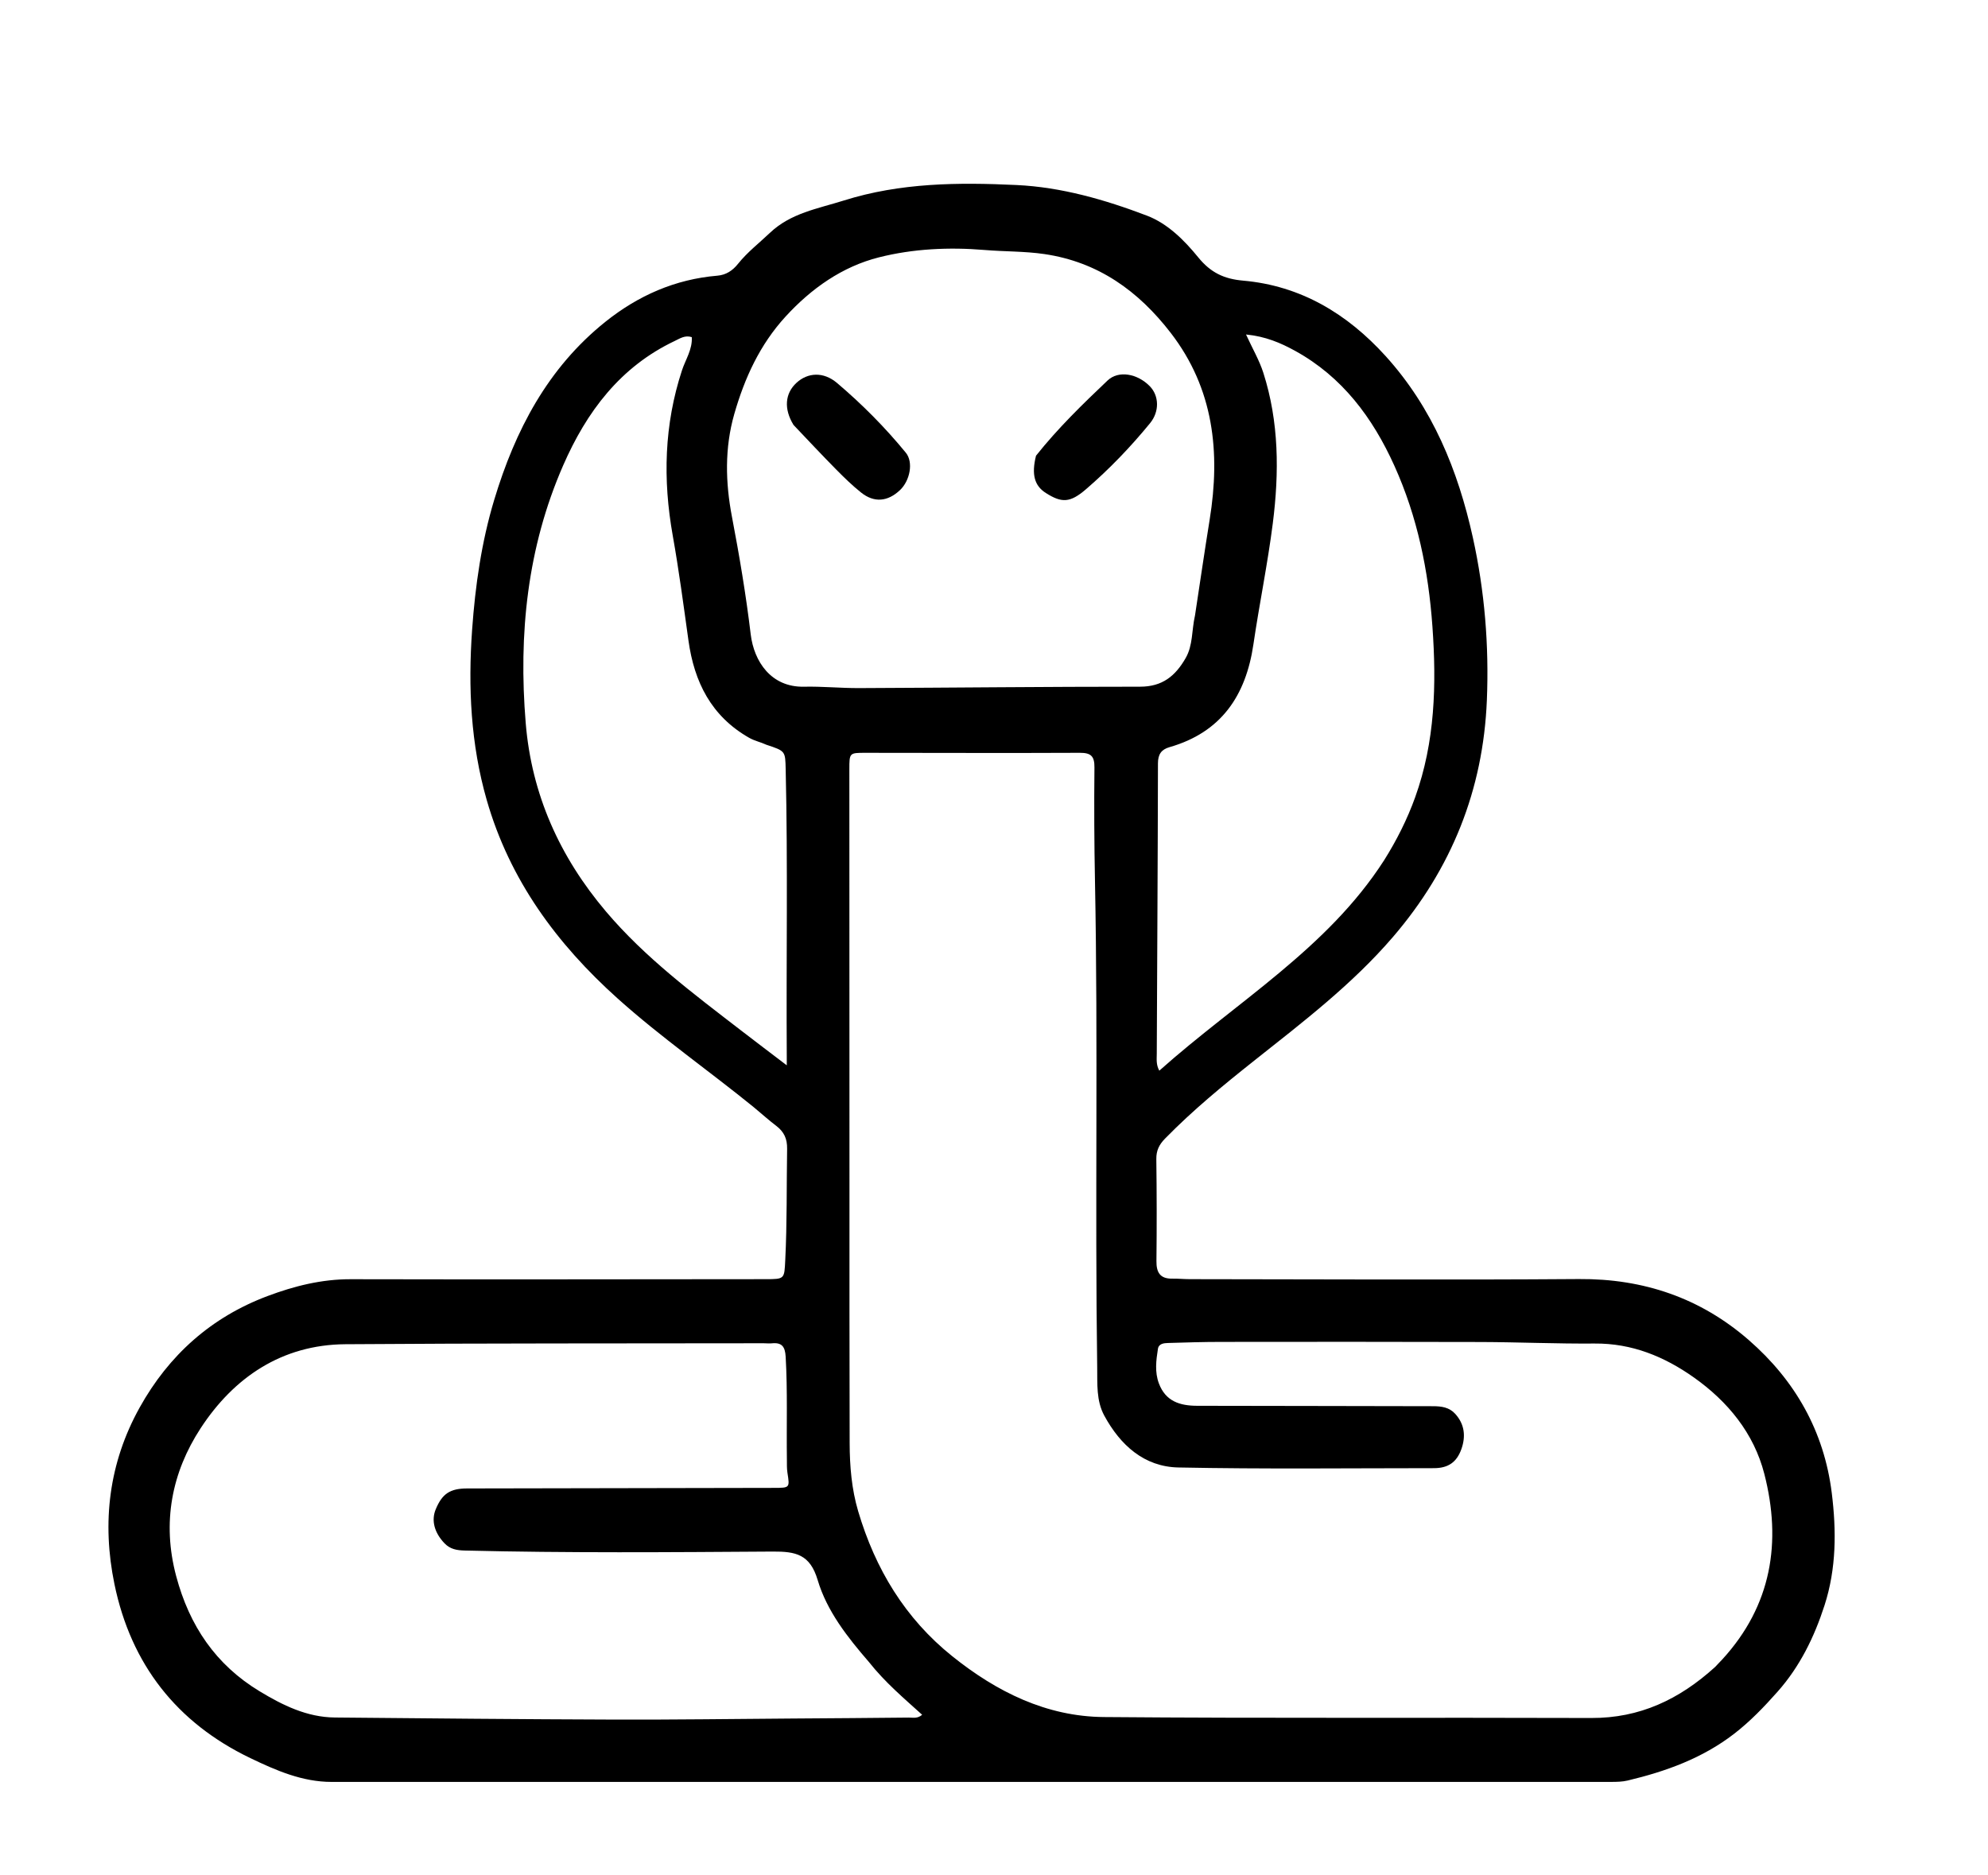 <svg version="1.1" id="Layer_1" xmlns="http://www.w3.org/2000/svg" xmlns:xlink="http://www.w3.org/1999/xlink" x="0px" y="0px"
	 width="100%" viewBox="0 0 848 800" enable-background="new 0 0 848 800" xml:space="preserve">
<path fill="#000000" opacity="1" stroke="none" 
	d="
M321.624,472.394 
	C302.221,456.616 281.944,442.511 263.558,426.021 
	C237.498,402.649 217.407,375.386 207.623,341.29 
	C200.789,317.469 199.631,293.207 201.386,268.61 
	C202.729,249.798 205.381,231.239 210.821,213.191 
	C219.729,183.632 233.582,157.006 258.231,137.272 
	C272.185,126.1 287.997,119.115 305.98,117.602 
	C309.761,117.284 312.523,115.4 314.796,112.559 
	C318.777,107.584 323.811,103.705 328.393,99.349 
	C337.311,90.871 348.834,89.031 359.939,85.533 
	C384.105,77.918 408.843,77.763 433.604,78.927 
	C452.794,79.829 471.335,85.186 489.207,91.979 
	C498.069,95.348 505.204,102.511 511.117,109.78 
	C516.413,116.291 522.105,118.993 530.25,119.71 
	C554.872,121.877 574.709,133.871 591.02,151.864 
	C611.037,173.944 621.917,200.573 628.256,229.284 
	C633.304,252.147 635.19,275.34 634.235,298.696 
	C632.67,336.986 619.145,370.63 594.156,399.715 
	C576.763,419.958 555.687,436.036 534.94,452.492 
	C521.751,462.954 508.765,473.626 496.967,485.689 
	C494.461,488.251 493.191,490.774 493.24,494.436 
	C493.433,508.931 493.453,523.431 493.291,537.927 
	C493.236,542.829 494.86,545.52 500.054,545.441 
	C502.549,545.403 505.047,545.661 507.543,545.663 
	C562.868,545.7 618.194,546.026 673.515,545.616 
	C701.112,545.411 725.396,553.714 746,571.675 
	C765.699,588.847 778.072,610.509 781.348,636.801 
	C783.36,652.951 783.334,669.074 778.29,684.739 
	C773.937,698.258 767.784,710.889 758.223,721.658 
	C752.467,728.141 746.558,734.326 739.612,739.67 
	C726.075,750.084 710.587,755.644 694.3,759.532 
	C692.068,760.065 689.682,760.12 687.367,760.121 
	C505.397,760.141 323.427,760.133 141.457,760.129 
	C128.915,760.128 117.677,755.197 106.794,749.971 
	C75.35,734.871 55.868,709.925 48.82,675.765 
	C43.396,649.477 46.412,624.061 59.594,600.38 
	C72.022,578.056 90.099,561.881 114.128,552.865 
	C125.501,548.598 137.188,545.659 149.587,545.687 
	C208.577,545.821 267.567,545.71 326.557,545.667 
	C334.748,545.661 334.557,545.602 334.959,537.522 
	C335.746,521.707 335.494,505.884 335.753,490.066 
	C335.824,485.754 334.429,482.791 331.129,480.279 
	C327.951,477.86 324.971,475.18 321.624,472.394 
M731.585,711.098 
	C732.618,710.013 733.671,708.946 734.683,707.841 
	C755.712,684.87 760.063,657.811 752.579,628.694 
	C748.128,611.38 737.021,597.824 722.477,587.55 
	C709.908,578.671 696.102,572.989 680.211,573.121 
	C664.056,573.256 647.896,572.524 631.737,572.472 
	C594.738,572.353 557.738,572.392 520.739,572.426 
	C513.258,572.433 505.776,572.662 498.297,572.888 
	C496.482,572.943 494.282,573.124 493.923,575.409 
	C493.151,580.325 492.516,585.301 494.346,590.159 
	C497.217,597.78 503.299,599.681 510.737,599.681 
	C544.236,599.68 577.735,599.835 611.234,599.854 
	C614.887,599.856 618.214,600.305 620.786,603.166 
	C624.771,607.6 625.275,612.748 623.384,618.109 
	C621.379,623.794 617.71,626.284 611.635,626.286 
	C575.303,626.297 538.961,626.724 502.643,625.991 
	C488.023,625.696 477.872,616.443 471.045,603.881 
	C467.578,597.502 468.12,590.269 468.021,583.334 
	C467.027,514.186 468.426,445.027 467.073,375.879 
	C466.757,359.717 466.677,343.546 466.845,327.382 
	C466.895,322.564 465.357,321.109 460.587,321.132 
	C430.088,321.276 399.589,321.151 369.09,321.136 
	C362.336,321.132 362.302,321.172 362.302,328.13 
	C362.31,386.461 362.33,444.791 362.348,503.122 
	C362.359,540.619 362.312,578.116 362.427,615.613 
	C362.457,625.433 363.259,635.219 366.078,644.716 
	C373.366,669.269 386.027,690.34 406.211,706.52 
	C425.139,721.693 446.335,732.246 470.841,732.454 
	C540.167,733.045 609.502,732.608 678.832,732.857 
	C699.349,732.931 716.251,725.033 731.585,711.098 
M370.582,708.898 
	C361.492,698.386 352.727,687.271 348.783,673.999 
	C345.53,663.052 339.452,661.798 329.638,661.862 
	C285.833,662.148 242.018,662.503 198.213,661.423 
	C194.899,661.342 192.038,660.872 189.623,658.352 
	C185.316,653.858 183.87,648.624 185.868,643.823 
	C188.629,637.191 191.953,634.955 199.267,634.94 
	C242.915,634.852 286.563,634.781 330.211,634.697 
	C336.939,634.685 336.889,634.677 335.88,628.17 
	C335.601,626.374 335.682,624.517 335.657,622.688 
	C335.46,608.039 335.978,593.389 335.133,578.737 
	C334.884,574.415 333.494,572.59 329.21,573.034 
	C328.058,573.154 326.88,573.002 325.714,573.003 
	C266.24,573.105 206.764,572.98 147.293,573.416 
	C120.209,573.615 99.722,587.6 85.575,609.266 
	C73.271,628.11 69.056,649.453 75.141,672.307 
	C80.78,693.491 92.002,710.124 110.724,721.453 
	C120.579,727.416 130.924,732.539 142.836,732.65 
	C182.643,733.023 222.451,733.41 262.259,733.538 
	C287.573,733.619 312.888,733.256 338.203,733.082 
	C354.695,732.969 371.187,732.862 387.678,732.681 
	C389.412,732.662 391.332,733.236 393.352,731.484 
	C385.522,724.406 377.518,717.667 370.582,708.898 
M509.746,262.495 
	C511.823,248.878 513.801,235.245 515.997,221.647 
	C520.628,192.968 517.759,165.843 499.404,142.026 
	C485.633,124.157 468.447,111.736 445.454,108.375 
	C436.999,107.139 428.523,107.352 420.072,106.642 
	C404.872,105.366 389.519,106.091 374.913,109.779 
	C359.305,113.719 346.117,123.006 335.087,135.046 
	C324.137,146.999 317.639,161.196 313.226,176.571 
	C309.047,191.133 309.437,205.877 312.222,220.454 
	C315.4,237.091 318.211,253.777 320.22,270.572 
	C321.609,282.18 328.941,293.24 342.95,292.933 
	C350.762,292.761 358.591,293.558 366.411,293.526 
	C406.383,293.361 446.355,292.923 486.327,292.927 
	C495.767,292.927 501.331,288.43 505.747,280.728 
	C508.919,275.196 508.247,269.115 509.746,262.495 
M590.424,366.942 
	C595.755,358.456 600.242,349.565 603.644,340.118 
	C612.173,316.427 612.776,291.997 611.013,267.235 
	C609.321,243.468 604.621,220.459 594.793,198.697 
	C585.548,178.226 572.598,160.762 552.456,149.67 
	C546.29,146.275 539.817,143.499 531.503,142.689 
	C534.308,148.801 537.187,153.713 538.882,159.004 
	C545.616,180.018 545.666,201.628 542.93,223.202 
	C540.737,240.493 537.189,257.607 534.656,274.86 
	C531.445,296.732 520.942,312.384 498.858,318.723 
	C495.38,319.721 493.942,321.764 493.936,325.638 
	C493.869,366.947 493.605,408.256 493.431,449.564 
	C493.422,451.784 493.09,454.118 494.512,456.724 
	C511.223,441.815 529.02,428.914 545.868,414.829 
	C562.549,400.883 578.177,385.99 590.424,366.942 
M326.913,317.696 
	C324.514,316.572 321.912,316.07 319.544,314.721 
	C303.408,305.533 296.135,290.953 293.669,273.236 
	C291.587,258.278 289.605,243.292 286.958,228.429 
	C282.711,204.579 283.3,181.154 290.903,157.981 
	C292.417,153.367 295.399,149.075 295.091,143.818 
	C292.168,142.866 289.999,144.411 287.845,145.431 
	C264.574,156.457 250.226,175.652 240.238,198.495 
	C224.879,233.616 221.136,270.564 224.244,308.396 
	C226.752,338.922 238.761,365.527 258.449,388.789 
	C275.161,408.534 295.759,423.883 316.072,439.546 
	C322.336,444.377 328.65,449.144 335.605,454.445 
	C335.605,452.57 335.61,451.595 335.604,450.62 
	C335.337,409.817 336.1,369.01 335.14,328.208 
	C334.956,320.399 335.097,320.396 326.913,317.696 
z"/>
<path fill="#000000" opacity="1" stroke="none" 
	d="
M441.925,194.391 
	C451.293,182.609 461.814,172.405 472.423,162.329 
	C477.108,157.878 485.156,159.357 490.426,164.723 
	C494.487,168.859 494.598,175.589 490.6,180.479 
	C482.268,190.673 473.158,200.156 463.195,208.732 
	C456.408,214.574 452.833,214.568 446.123,210.307 
	C441.257,207.218 439.92,202.421 441.925,194.391 
z"/>
<path fill="#000000" opacity="1" stroke="none" 
	d="
M338.483,181.272 
	C334.275,174.419 334.834,167.821 339.746,163.303 
	C344.54,158.893 351.239,158.457 357.02,163.351 
	C367.677,172.372 377.526,182.305 386.387,193.113 
	C389.718,197.176 388.141,205.044 383.928,209.042 
	C378.676,214.025 372.873,214.556 367.3,210.101 
	C363.543,207.097 360.066,203.711 356.681,200.281 
	C350.607,194.128 344.697,187.813 338.483,181.272 
z"/>
</svg>